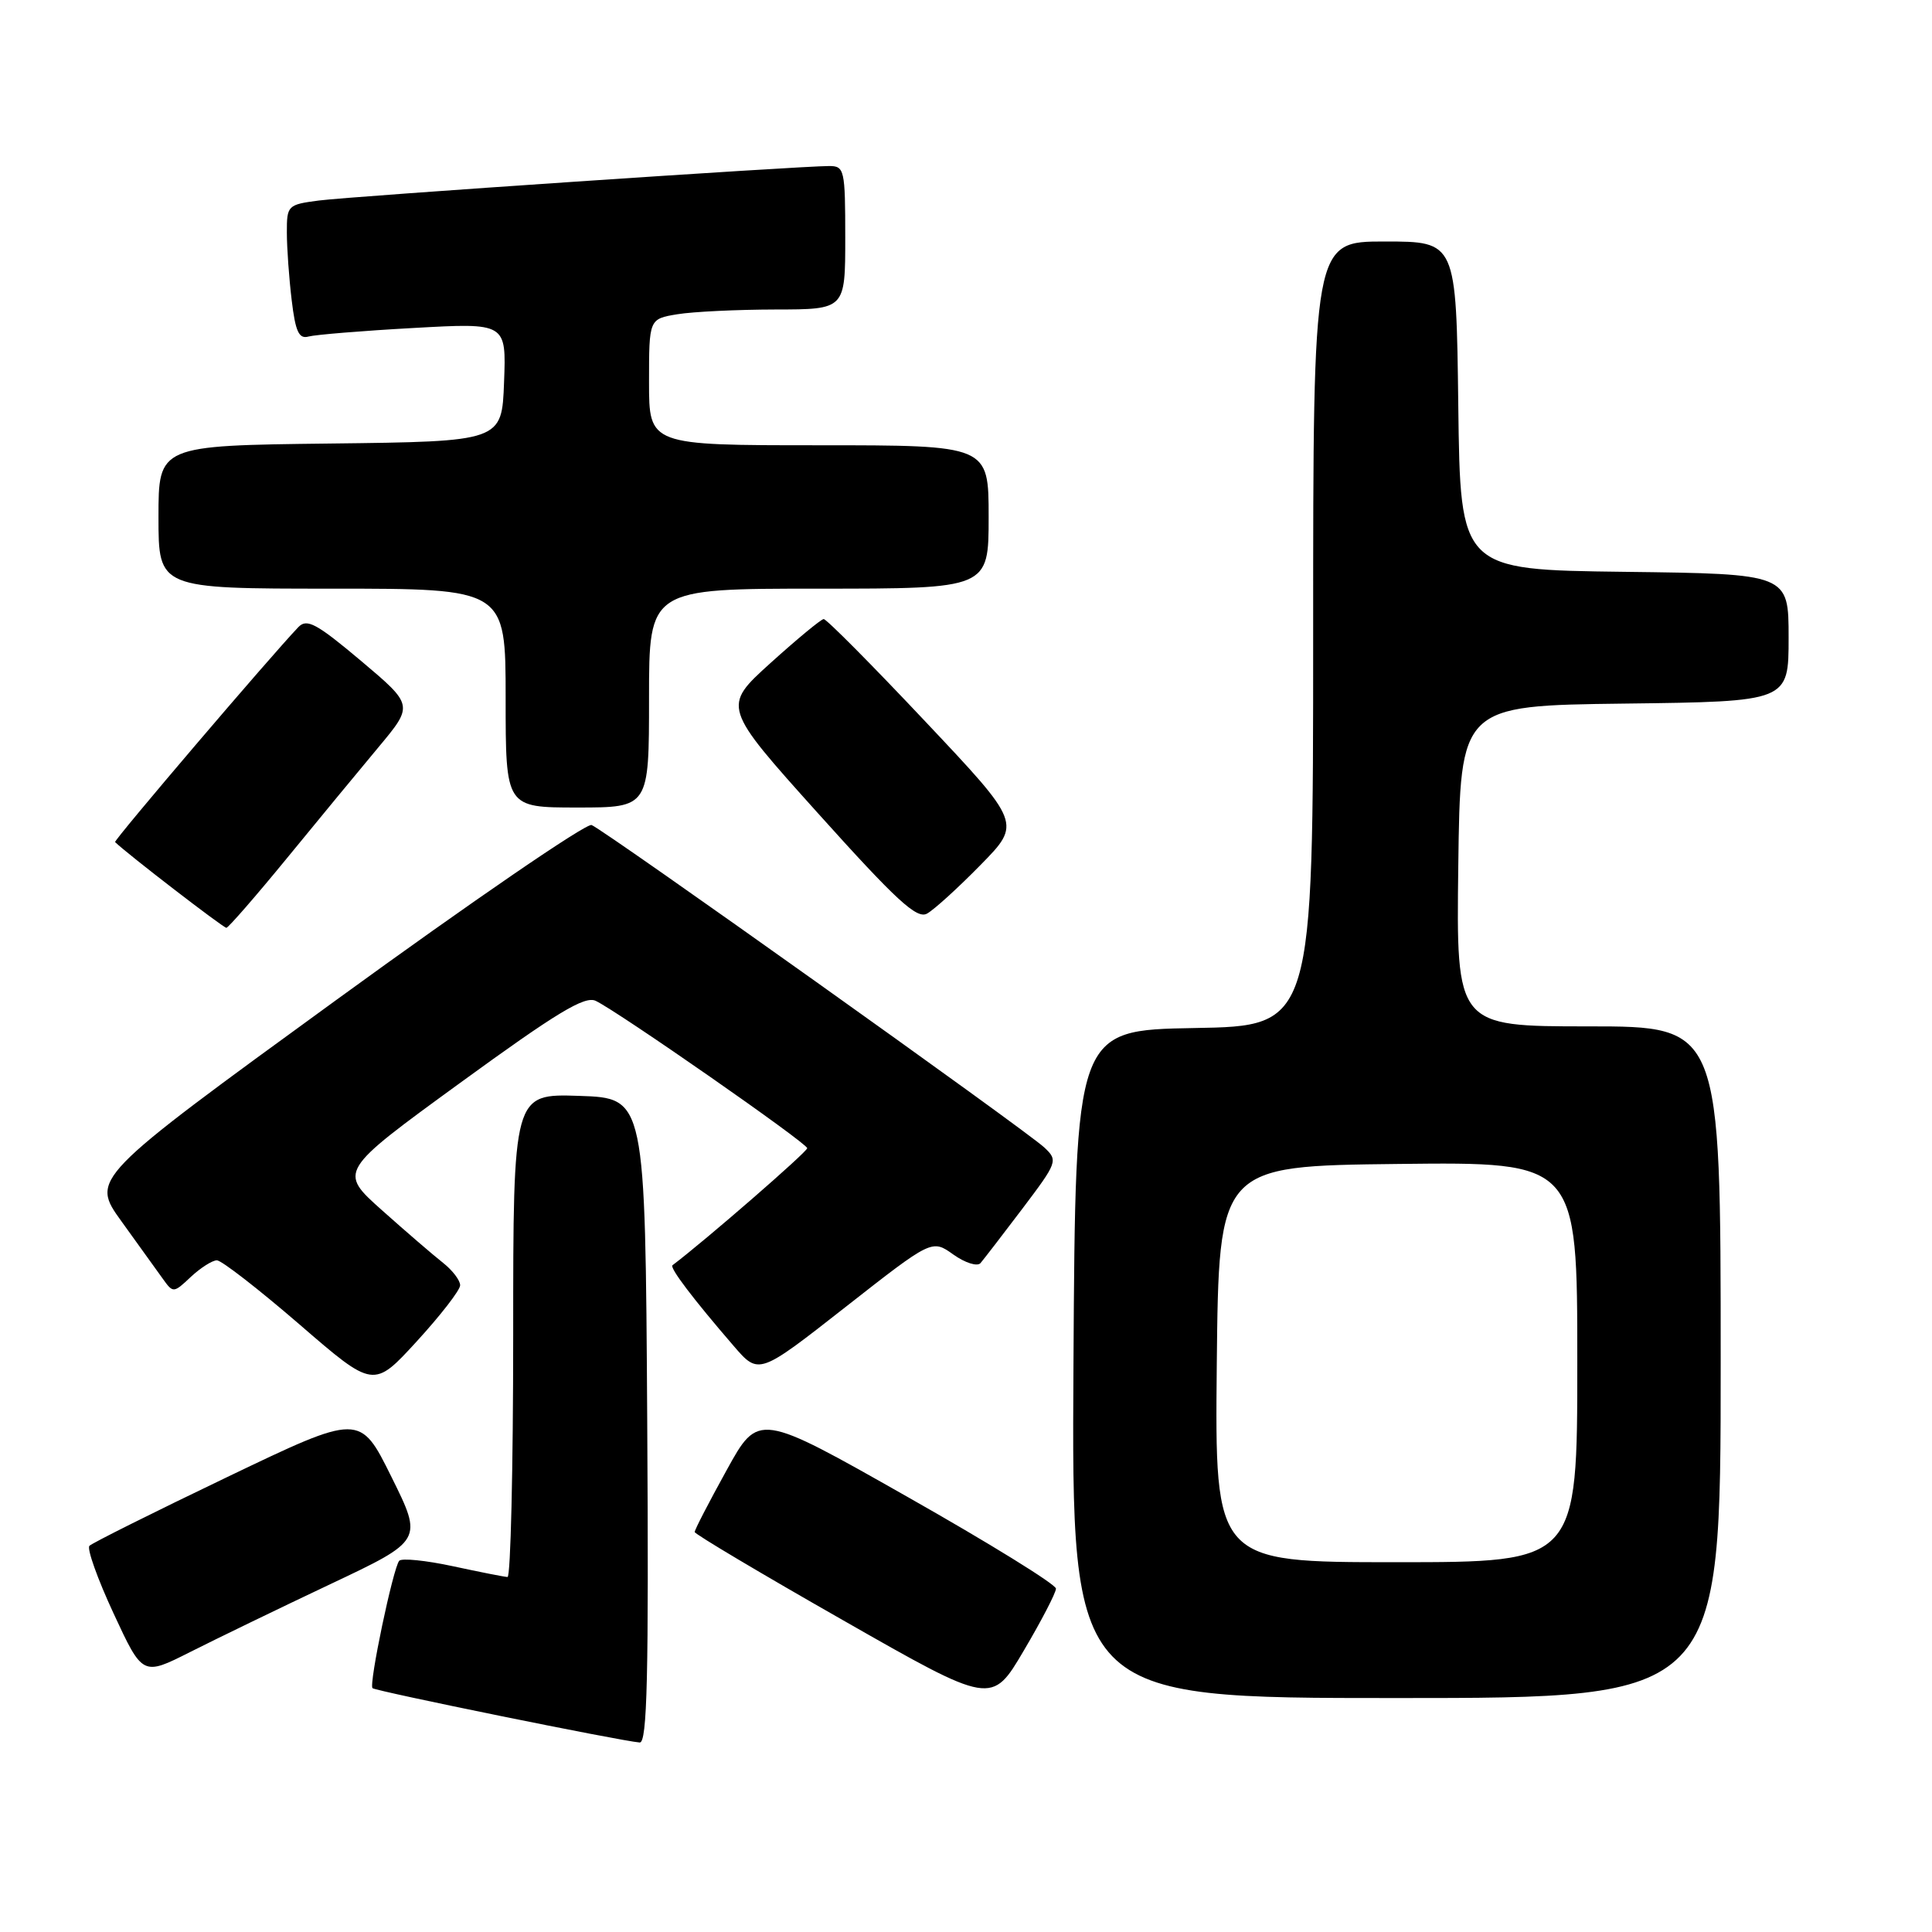 <?xml version="1.0" encoding="UTF-8" standalone="no"?>
<!DOCTYPE svg PUBLIC "-//W3C//DTD SVG 1.1//EN" "http://www.w3.org/Graphics/SVG/1.1/DTD/svg11.dtd" >
<svg xmlns="http://www.w3.org/2000/svg" xmlns:xlink="http://www.w3.org/1999/xlink" version="1.1" viewBox="0 0 256 256">
 <g >
 <path fill="currentColor"
d=" M 85.76 188.25 C 85.50 145.50 85.50 145.50 76.75 145.21 C 68.00 144.92 68.00 144.92 68.00 176.96 C 68.00 194.58 67.66 208.98 67.25 208.96 C 66.84 208.95 63.58 208.30 60.00 207.53 C 56.42 206.76 53.23 206.44 52.90 206.81 C 52.09 207.75 48.85 223.18 49.36 223.69 C 49.75 224.08 82.16 230.68 84.76 230.89 C 85.76 230.98 85.97 222.16 85.76 188.25 Z  M 139.92 210.50 C 139.93 209.95 131.07 204.47 120.22 198.33 C 100.50 187.15 100.50 187.15 96.27 194.83 C 93.94 199.05 92.04 202.72 92.05 203.00 C 92.06 203.28 100.92 208.55 111.74 214.71 C 131.41 225.93 131.41 225.93 135.66 218.71 C 138.00 214.75 139.92 211.05 139.92 210.50 Z  M 228.00 180.50 C 228.00 136.00 228.00 136.00 210.48 136.00 C 192.96 136.00 192.96 136.00 193.23 114.75 C 193.50 93.50 193.50 93.50 215.25 93.23 C 237.00 92.96 237.00 92.96 237.00 84.50 C 237.00 76.04 237.00 76.04 215.25 75.77 C 193.50 75.50 193.50 75.50 193.23 53.75 C 192.96 32.00 192.96 32.00 183.48 32.00 C 174.00 32.00 174.00 32.00 174.00 83.97 C 174.00 135.95 174.00 135.95 158.25 136.22 C 142.50 136.50 142.50 136.50 142.24 180.75 C 141.98 225.00 141.98 225.00 184.99 225.00 C 228.00 225.00 228.00 225.00 228.00 180.50 Z  M 43.77 209.91 C 56.04 204.11 56.04 204.11 51.87 195.70 C 47.70 187.28 47.70 187.28 30.10 195.72 C 20.42 200.36 12.21 204.46 11.85 204.83 C 11.49 205.20 12.93 209.23 15.05 213.79 C 18.90 222.08 18.90 222.08 25.20 218.90 C 28.67 217.15 37.02 213.10 43.77 209.91 Z  M 60.97 170.32 C 60.99 169.67 59.96 168.32 58.69 167.32 C 57.42 166.32 53.78 163.19 50.61 160.36 C 44.85 155.22 44.85 155.22 60.98 143.48 C 73.80 134.15 77.49 131.92 78.94 132.62 C 81.99 134.09 106.92 151.45 106.96 152.14 C 106.99 152.61 93.42 164.40 89.11 167.65 C 88.69 167.97 91.86 172.14 97.22 178.35 C 100.54 182.20 100.54 182.20 112.02 173.20 C 123.49 164.21 123.49 164.21 126.32 166.23 C 127.88 167.34 129.50 167.85 129.92 167.37 C 130.33 166.89 132.83 163.65 135.47 160.16 C 140.13 153.99 140.21 153.77 138.38 152.05 C 135.94 149.76 80.07 109.97 78.39 109.32 C 77.68 109.05 62.46 119.48 44.56 132.50 C 12.01 156.17 12.01 156.17 16.10 161.84 C 18.34 164.95 20.81 168.37 21.57 169.44 C 22.94 171.36 23.00 171.35 25.29 169.19 C 26.58 167.99 28.13 167.00 28.74 167.00 C 29.35 167.00 34.27 170.82 39.68 175.49 C 49.50 183.98 49.50 183.98 55.22 177.74 C 58.36 174.31 60.95 170.97 60.97 170.32 Z  M 38.00 113.74 C 42.12 108.70 47.59 102.08 50.15 99.01 C 54.80 93.44 54.80 93.44 47.84 87.57 C 41.92 82.59 40.66 81.92 39.53 83.10 C 35.85 86.95 15.03 111.36 15.25 111.58 C 16.81 113.11 29.63 122.98 30.00 122.94 C 30.27 122.91 33.88 118.77 38.00 113.74 Z  M 129.92 114.62 C 135.34 109.10 135.34 109.10 122.56 95.55 C 115.54 88.10 109.50 82.01 109.14 82.03 C 108.79 82.05 105.62 84.67 102.10 87.85 C 95.70 93.64 95.70 93.64 108.43 107.81 C 118.76 119.30 121.48 121.81 122.83 121.06 C 123.75 120.56 126.94 117.66 129.92 114.62 Z  M 86.00 92.50 C 86.00 78.00 86.00 78.00 108.50 78.00 C 131.00 78.00 131.00 78.00 131.00 68.50 C 131.00 59.00 131.00 59.00 108.50 59.00 C 86.00 59.00 86.00 59.00 86.00 50.63 C 86.00 42.26 86.00 42.26 89.75 41.64 C 91.81 41.30 97.66 41.02 102.75 41.01 C 112.00 41.00 112.00 41.00 112.00 31.50 C 112.00 22.48 111.89 22.00 109.87 22.00 C 105.91 22.00 46.53 26.01 42.25 26.57 C 38.12 27.11 38.00 27.22 38.01 30.81 C 38.01 32.84 38.30 36.87 38.65 39.77 C 39.15 43.97 39.61 44.95 40.89 44.59 C 41.78 44.35 48.03 43.83 54.79 43.46 C 67.09 42.77 67.09 42.77 66.79 50.64 C 66.50 58.50 66.50 58.50 43.75 58.77 C 21.00 59.04 21.00 59.04 21.00 68.52 C 21.00 78.00 21.00 78.00 44.00 78.00 C 67.00 78.00 67.00 78.00 67.00 92.50 C 67.00 107.00 67.00 107.00 76.50 107.00 C 86.00 107.00 86.00 107.00 86.00 92.50 Z  M 161.23 180.75 C 161.50 154.50 161.50 154.50 185.25 154.23 C 209.00 153.96 209.00 153.96 209.00 180.48 C 209.00 207.00 209.00 207.00 184.98 207.00 C 160.97 207.00 160.97 207.00 161.23 180.75 Z "/>
</g>
</svg>